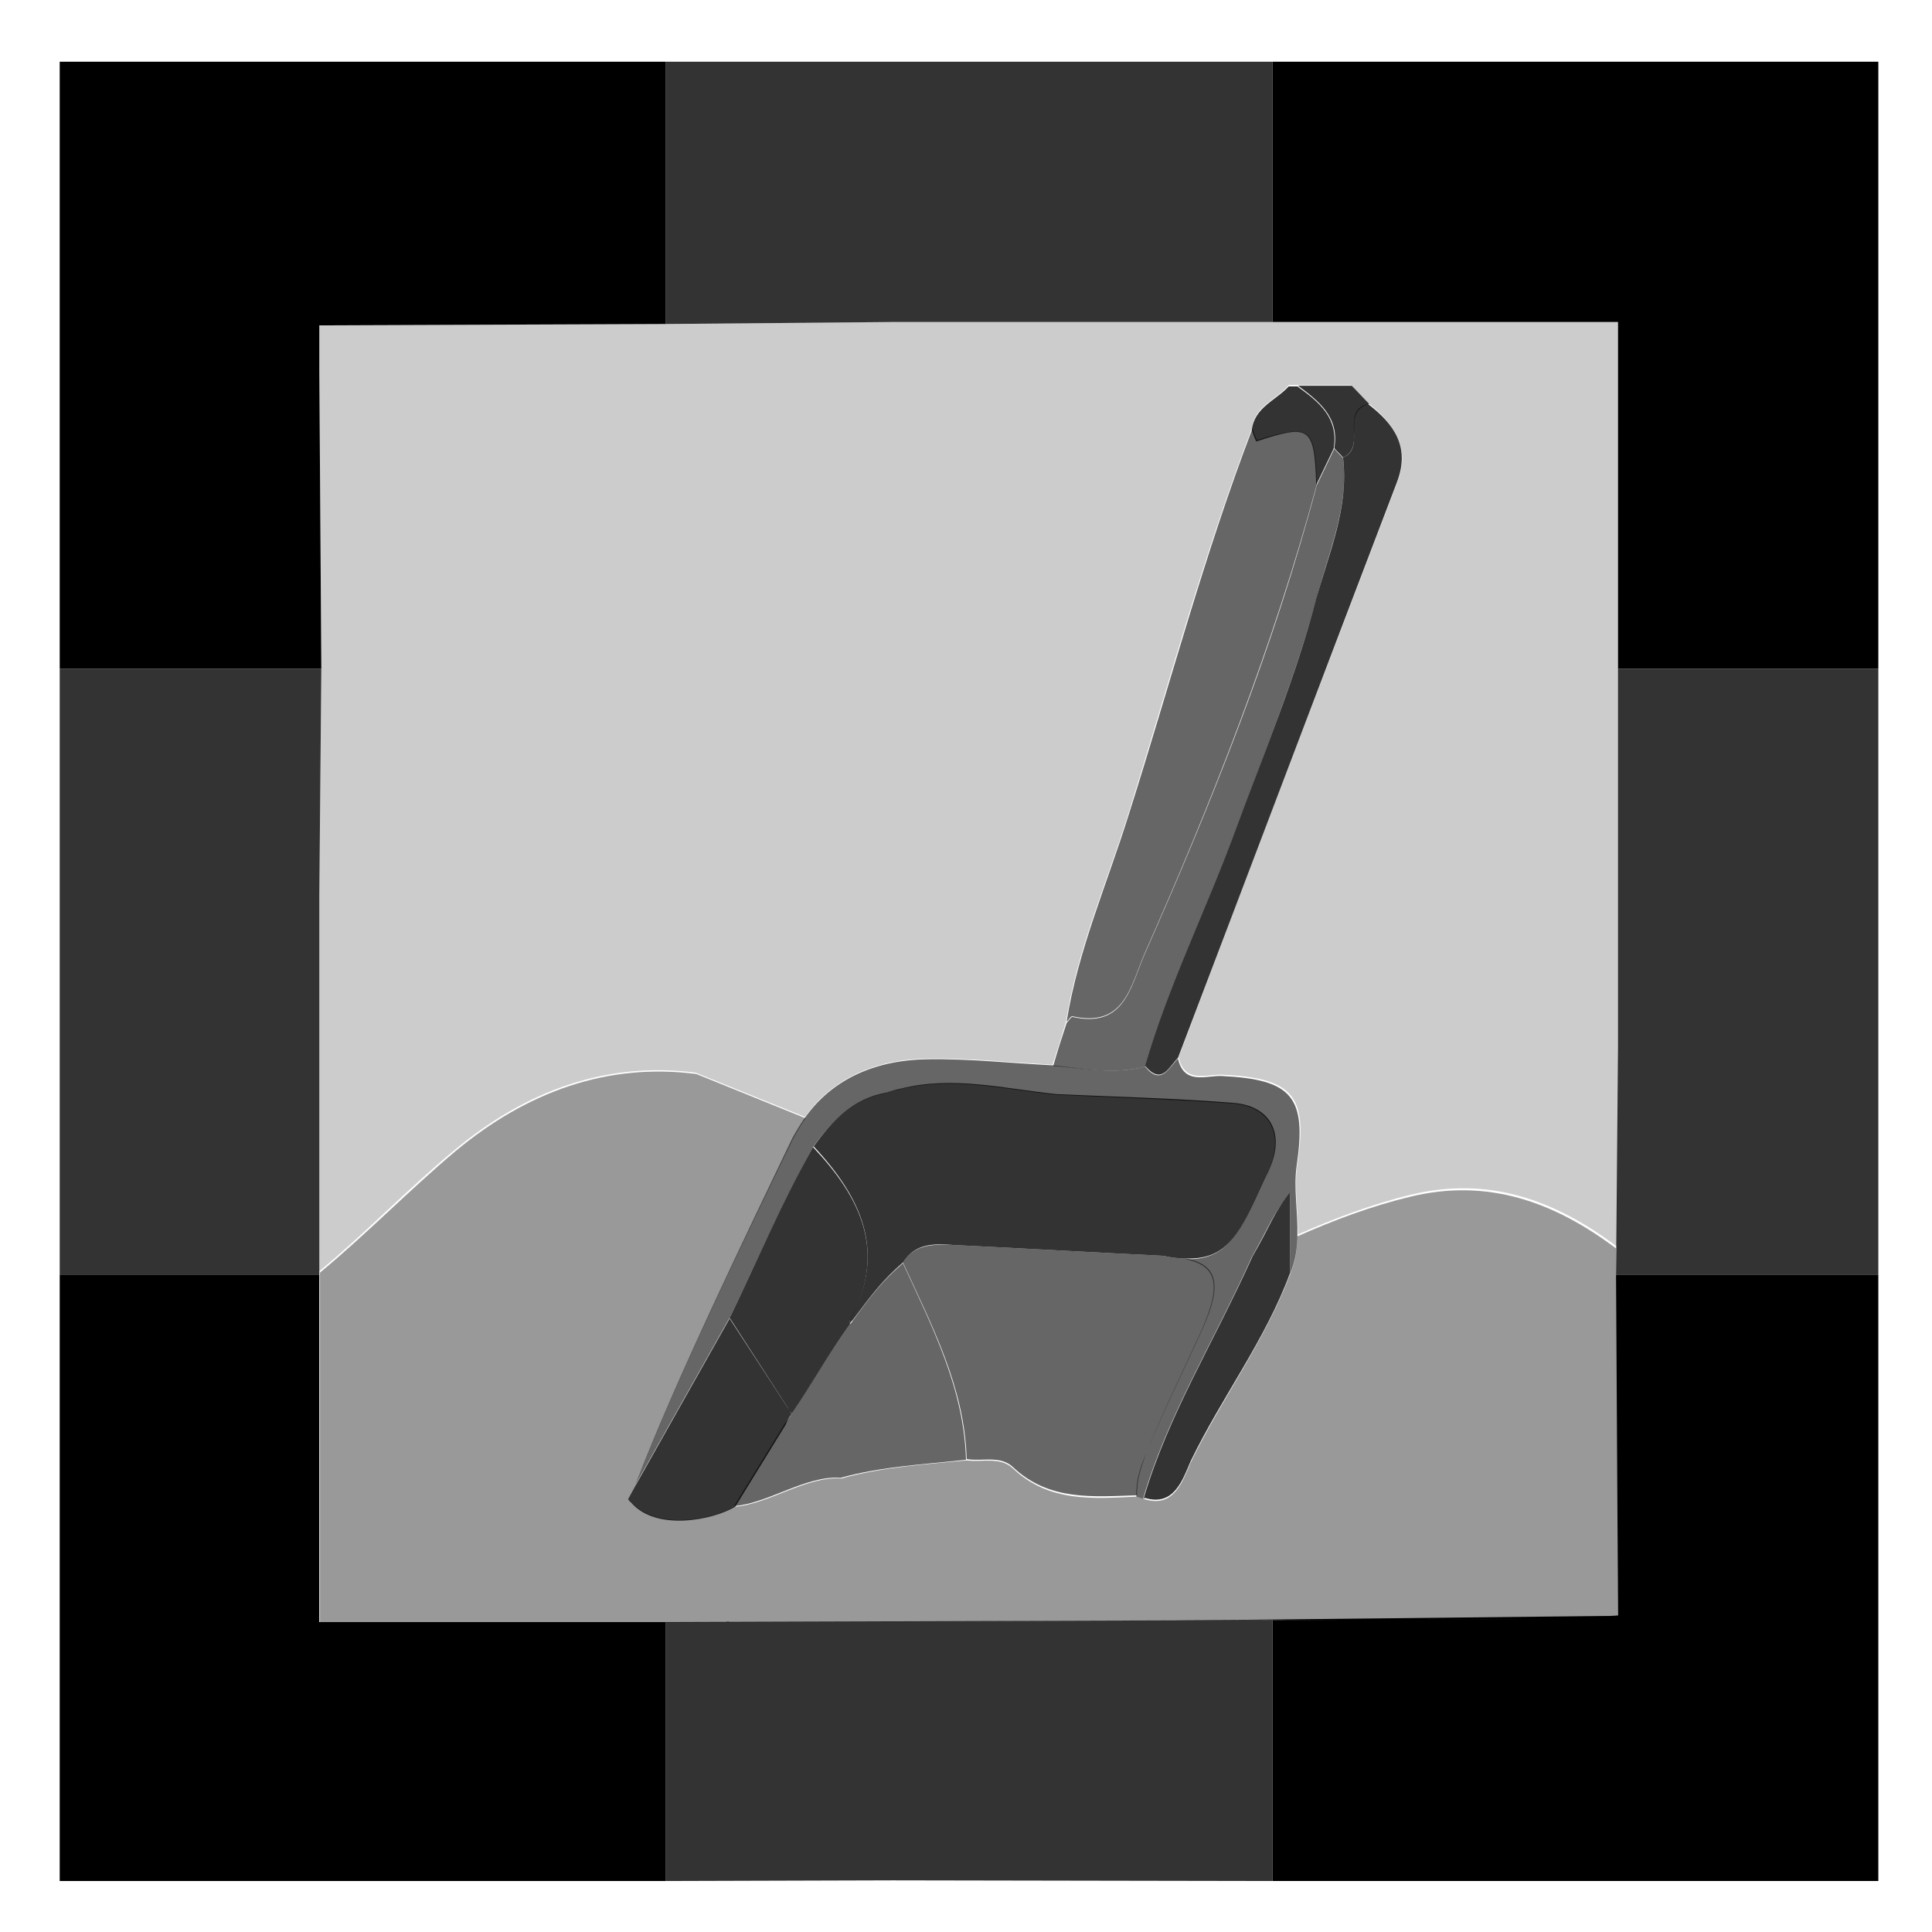<?xml version="1.0" encoding="utf-8"?>
<!-- Generator: Adobe Illustrator 21.1.0, SVG Export Plug-In . SVG Version: 6.00 Build 0)  -->
<svg version="1.1" id="Layer_1" xmlns="http://www.w3.org/2000/svg" xmlns:xlink="http://www.w3.org/1999/xlink" x="0px" y="0px"
	 viewBox="0 0 288 288" style="enable-background:new 0 0 288 288;" xml:space="preserve">
<style type="text/css">
	.st0{fill:#D2E4F4;}
	.st1{fill:#F3C887;}
	.st2{fill:#9DB57F;}
	.st3{fill:#829F60;}
	.st4{fill:#B5CA9C;}
	.st5{fill:#86AE4F;}
	.st6{fill:#89AC5F;}
	.st7{fill:#708E48;}
	.st8{fill:#739648;}
	.st9{fill:#485D2A;}
	.st10{fill:#A4C27F;}
	.st11{fill:#49652F;}
	.st12{fill:#648140;}
	.st13{fill:#557234;}
	.st14{fill:#7BA848;}
	.st15{fill:#456DAA;}
	.st16{fill:#34679A;}
	.st17{fill:#77C4D5;}
	.st18{fill:#666766;}
	.st19{fill:#CB9866;}
	.st20{fill:#DBB27B;}
	.st21{fill:#9FBC75;}
	.st22{fill:none;}
	.st23{opacity:0.2;}
	.st24{opacity:0.4;}
	.st25{opacity:0.8;}
	.st26{opacity:0.6;}
</style>
<g>
	<polygon class="st22" points="47.6,48.5 47.6,55.4 47.6,48.5 	"/>
	<path d="M108.4,241.8h0.2C108.6,241.7,108.5,241.7,108.4,241.8z"/>
	<path class="st23" d="M99.2,48.3l-51.6,0.2v6.9l0.3,44.3l-0.3,33.9v55.9c6.9-5.7,13.3-12.4,20.2-18.1c10.7-8.9,22.7-13.2,35.9-11.5
		l16.3,6.6c4.2-5.9,10.7-8.6,18.3-8.7c6.2-0.1,12.4,0.6,18.6,0.9c0,0,0,0,0,0c0.7-2.1,1.4-4.3,2-6.4l0,0c1.7-10.8,6.1-20.7,9.3-31
		c6-19.2,11.2-38.6,18.4-57.4c0.4-3.4,3.7-4.3,5.5-6.5c0.4,0,0.9,0,1.3,0c2.7,0,5.3,0,8,0c0.9,0.9,1.7,1.8,2.6,2.7v0c0,0,0,0,0,0
		c3.8,3.1,6.3,6.5,4.3,11.8c-10.9,28.5-21.8,57.1-32.6,85.7c0,0,0,0,0,0h0c0.9,4,4.2,2.5,6.5,2.6c10.5,0.5,12.8,3.1,11.2,13.3
		c-0.5,3.5,0.1,7,0.1,10.5c5.5-2.4,11-4.5,16.8-5.9c11.5-2.8,21.4,0.7,30.7,7.7l0.3-29.9v-17.8V99.7V48h-51.6h-56.5L99.2,48.3z"/>
	<path d="M196.2,72.2c0-0.1,0.1-0.1,0.1-0.2c0,0-0.1-0.1-0.1-0.2C196.2,72,196.2,72.1,196.2,72.2z"/>
	<path d="M118,210.8C118,210.8,118,210.8,118,210.8C118,210.7,118,210.7,118,210.8C118,210.7,118,210.8,118,210.8z"/>
	<polygon class="st24" points="241.2,241.3 241.2,240.8 241.2,241.3 	"/>
	<path class="st24" d="M189.7,241.5c21.8,0,29.2,16.2,51,16.2c1.1,0-0.4-16.8,0.5-16.9v-50.4l-0.3-0.3l0-4
		c-9.3-7-19.2-10.5-30.7-7.7c-5.8,1.4-11.4,3.5-16.8,5.9c0,1.9-0.3,3.8-1.1,5.7l0,0c0,0,0,0,0,0c-3.8,10-10.2,18.5-14.8,28
		c-1.2,2.8-2.5,6.8-6.8,5.5c0,0-0.1,0-0.1,0c0,0-0.1-0.1-0.1-0.1c-0.3-0.1-0.7-0.2-1-0.3c-6.5,0.3-13.1,0.9-18.5-4.2
		c-1.9-1.8-4.6-0.9-6.9-1.2c0,0,0,0,0,0c-6.3,0.6-12.6,1-18.7,2.7c-5.1-0.4-10.8,3.8-15.8,4.2l0-0.1c-3.3,2-11.7,3.7-15.5-0.6
		c-0.1,0-0.1,0-0.2,0c0,0,0-0.1,0-0.1c-0.1-0.1-0.2-0.2-0.3-0.3l1.1-2c5.6-14.9,17.1-38.5,23.5-51.7c0.6-1.1,1.2-2.2,1.9-3.1
		l-16.3-6.6c-13.2-1.7-25.2,2.6-35.9,11.5c-6.9,5.8-13.3,12.4-20.2,18.1v0.5v51.7h4.6c0.4-0.2-6.2,4.9-5.8,4.6
		c18.5,0,34.3-4.6,52.8-4.6"/>
	<path d="M172.4,241.6l17.3-0.1l51.6-0.1v-0.6c-0.9,0.1-1.9,0.1-3,0.1"/>
	<path d="M93.8,223.8c0.1,0,0.1,0,0.2,0c-0.1-0.1-0.1-0.1-0.2-0.2C93.9,223.7,93.9,223.7,93.8,223.8z"/>
	<path d="M170.6,223.4C170.6,223.4,170.7,223.4,170.6,223.4c0-0.1,0-0.1-0.1-0.1C170.5,223.4,170.6,223.4,170.6,223.4z"/>
	<path class="st25" d="M196.2,71.9c0,0.1,0.1,0.1,0.1,0.2c0.8-1.7,1.7-3.5,2.5-5.2c0,0,0,0,0,0c0,0,0,0,0,0c0.8-4.6-2.2-7-5.4-9.3
		c-0.4,0-0.9,0-1.3,0c-1.9,2.1-5.1,3.1-5.5,6.5c0.2,0.6,0.6,1.7,0.7,1.7C195.2,63.2,195.9,63.6,196.2,71.9z"/>
	<path class="st25" d="M198.9,66.8C198.9,66.8,198.9,66.8,198.9,66.8c0.4,0.5,0.9,0.9,1.3,1.4c3.6-1.6-0.5-6.8,3.9-8v0
		c-0.9-0.9-1.7-1.8-2.6-2.7c-2.7,0-5.3,0-8,0C196.6,59.8,199.7,62.2,198.9,66.8z"/>
	<path class="st26" d="M159.9,151.5c7.7,1.7,8.6-4.4,10.7-9.3c10.1-22.8,19.2-45.9,25.7-70c0,0,0,0,0,0c0-0.1,0-0.2,0-0.3
		c-0.3-8.3-1-8.7-8.9-6.3c-0.1,0-0.5-1.1-0.7-1.7c-7.2,18.8-12.3,38.2-18.4,57.4c-3.2,10.3-7.6,20.3-9.3,31
		C159.3,152.1,159.6,151.4,159.9,151.5z"/>
	<path class="st26" d="M94.7,221.4l14.2-25.2c4.1-8.5,7.8-17.2,12.3-25.2c2.7-3.8,5.9-7.1,10.7-8c0.8-0.3,1.5-0.5,2.2-0.6
		c7.8-2,15.6,0,23.3,0.8c8.8,0.4,17.6,0.7,26.3,1.3c5.4,0.4,7.6,4.3,5.7,9.2c-0.3,0.8-0.7,1.6-1.1,2.4c-3.5,7.7-5.3,11.8-11.6,11.6
		c4.9,1,5.3,4,2.5,10.4c-2.8,6.2-5.9,12.4-8.4,18.7c-0.9,2.1-1.5,4.1-1.4,6.3c0.3,0.1,0.7,0.2,1,0.3c3.7-12.5,10.4-23.1,16.2-36
		c2.8-4.9,3-6.3,5.7-9.5c0,4,0,8,0,12l0,0c0.8-1.9,1.1-3.8,1.1-5.7c0.1-3.5-0.6-7.1-0.1-10.5c1.5-10.2-0.7-12.8-11.2-13.3
		c-2.3-0.1-5.6,1.4-6.5-2.6h0c-1.4,1.4-2.5,4.1-4.9,1.2c-4.6,1.2-9.2,0.3-13.8-0.2c0,0,0,0,0,0c0,0,0,0,0,0
		c-6.2-0.3-12.4-1-18.6-0.9c-7.6,0.1-14.1,2.8-18.3,8.7c-0.7,1-1.3,2-1.9,3.1C111.8,182.9,100.3,206.5,94.7,221.4z"/>
	<path class="st26" d="M170.7,159c3.5-12,9.1-23.2,13.4-34.9c4.2-11.5,8.9-22.8,12.1-34.7c1.8-7,4.9-13.7,4-21.1h0
		c-0.4-0.5-0.9-0.9-1.3-1.4c0,0,0,0,0,0c-0.8,1.7-1.7,3.5-2.5,5.2c0,0.1-0.1,0.1-0.1,0.2c0,0,0,0,0,0c-6.4,24.1-15.6,47.2-25.7,70
		c-2.1,4.9-3,11-10.7,9.3c-0.2-0.1-0.6,0.6-0.9,0.9l0,0c-0.7,2.1-1.4,4.3-2,6.4c0,0,0,0,0,0C161.5,159.3,166.1,160.2,170.7,159z"/>
	<path class="st25" d="M118,210.8C118,210.8,118,210.7,118,210.8c-0.2-0.4-0.4-0.7-0.6-1l-8.6-13.2c0.1-0.1,0.1-0.2,0.1-0.3
		l-14.2,25.2l-1.1,2c0.1,0.1,0.2,0.2,0.3,0.3c0,0.1,0.1,0.1,0.2,0.2c3.7,4.3,12.2,2.6,15.5,0.6l7.5-12.2
		C117.4,211.7,117.6,211.3,118,210.8z"/>
	<path class="st25" d="M200.2,68.2L200.2,68.2c0.9,7.5-2.1,14.2-4,21.1c-3.1,11.9-7.9,23.2-12.1,34.7c-4.3,11.7-9.9,22.9-13.4,34.9
		c2.5,2.9,3.5,0.2,4.9-1.2c0,0,0,0,0,0c10.9-28.6,21.7-57.2,32.6-85.7c2.1-5.4-0.4-8.8-4.3-11.8c0,0,0,0,0,0
		C199.7,61.4,203.8,66.7,200.2,68.2z"/>
	<path class="st25" d="M186.7,187.3c-5.8,12.9-12.5,23.5-16.2,36c0.1,0,0.1,0,0.2,0c4.3,1.3,5.6-2.7,6.8-5.5
		c4.6-9.5,11.1-18,14.8-28c0,0,0,0,0,0c0-4,0-8,0-12C189.7,181,189.5,182.5,186.7,187.3z"/>
	<path class="st26" d="M179.3,198c2.8-6.3,2.4-9.4-2.5-10.4c-1,0-2.1-0.1-3.4-0.4c-10.4-0.5-20.7-1.1-31.1-1.6
		c-2.9-0.1-5.9-0.3-7.7,2.6c0,0,0,0,0,0c0,0,0,0,0,0c4.3,9.4,9.2,18.6,9.5,29.3v0c2.3,0.4,5-0.6,6.9,1.2c5.4,5.1,12,4.4,18.5,4.2
		c-0.1-2.2,0.6-4.2,1.4-6.3C173.4,210.4,176.5,204.2,179.3,198z"/>
	<path class="st25" d="M126.7,196.7c0,0.2,0,0.4,0,0.6c0.1-0.2,0.2-0.3,0.4-0.5c2.9-3.9,4.5-6,7.5-8.6c0,0,0,0,0,0
		c1.9-3,4.8-2.8,7.7-2.6c10.4,0.5,20.7,1.1,31.1,1.6c1.3,0.3,2.4,0.4,3.4,0.4c6.3,0.2,8.1-3.9,11.6-11.6c0.4-0.8,0.8-1.6,1.1-2.4
		c1.9-4.9-0.3-8.8-5.7-9.2c-8.8-0.7-17.6-0.9-26.3-1.3c-7.8-0.8-15.5-2.8-23.3-0.8c-0.6,0.1-1.3,0.3-2.2,0.6c-4.9,0.9-8,4.2-10.7,8
		C128.3,178.4,132.3,186.6,126.7,196.7z"/>
	<path class="st25" d="M117.4,209.8c0.2,0.4,0.4,0.7,0.6,0.9c0,0,0,0,0,0.1c3.2-4.8,5.4-8.8,8.7-13.4c0-0.2,0-0.4,0-0.6
		c5.6-10.2,1.6-18.3-5.5-25.8c-4.6,8.1-8.2,16.7-12.3,25.2c-0.1,0.1-0.1,0.2-0.1,0.3L117.4,209.8z"/>
	<path class="st26" d="M134.6,188.3C134.6,188.3,134.6,188.3,134.6,188.3c-3,2.6-4.6,4.6-7.5,8.6c-0.1,0.2-0.2,0.3-0.4,0.5
		c-3.3,4.6-5.5,8.5-8.7,13.4c0,0,0,0,0,0c-0.3,0.5-0.6,0.9-1,1.4l-7.5,12.2l0,0.1c5-0.4,10.7-4.6,15.8-4.2c6.1-1.7,12.5-2,18.7-2.7
		c0,0,0,0,0,0v0C143.7,206.9,138.9,197.7,134.6,188.3z"/>
	<polygon points="99.2,241.8 52.3,241.8 47.6,241.8 47.6,190 8.9,190 8.9,280.4 99.2,280.4 	"/>
	<polygon points="240.9,190 241.2,240.8 241.2,241.3 241.2,241.3 189.7,241.5 189.7,280.4 280,280.4 280,190 240.9,190 	"/>
	<polygon points="47.6,55.4 47.6,48.5 47.6,48.5 99.2,48.3 99.2,9.2 8.9,9.2 8.9,99.7 47.9,99.7 	"/>
	<polygon points="189.7,9.2 189.7,48 241.2,48 241.2,99.7 280,99.7 280,9.2 	"/>
	<polygon class="st25" points="133.1,48 189.7,48 189.7,9.2 99.2,9.2 99.2,48.3 	"/>
	<polyline class="st25" points="240.9,190 280,190 280,99.7 241.2,99.7 241.2,138.3 241.2,156.1 	"/>
	<polygon class="st25" points="47.6,189.6 47.6,133.6 47.9,99.7 8.9,99.7 8.9,190 47.6,190 	"/>
	<polygon class="st25" points="133.1,280.3 189.7,280.4 189.7,241.5 99.2,241.8 99.2,280.4 	"/>
</g>
</svg>
